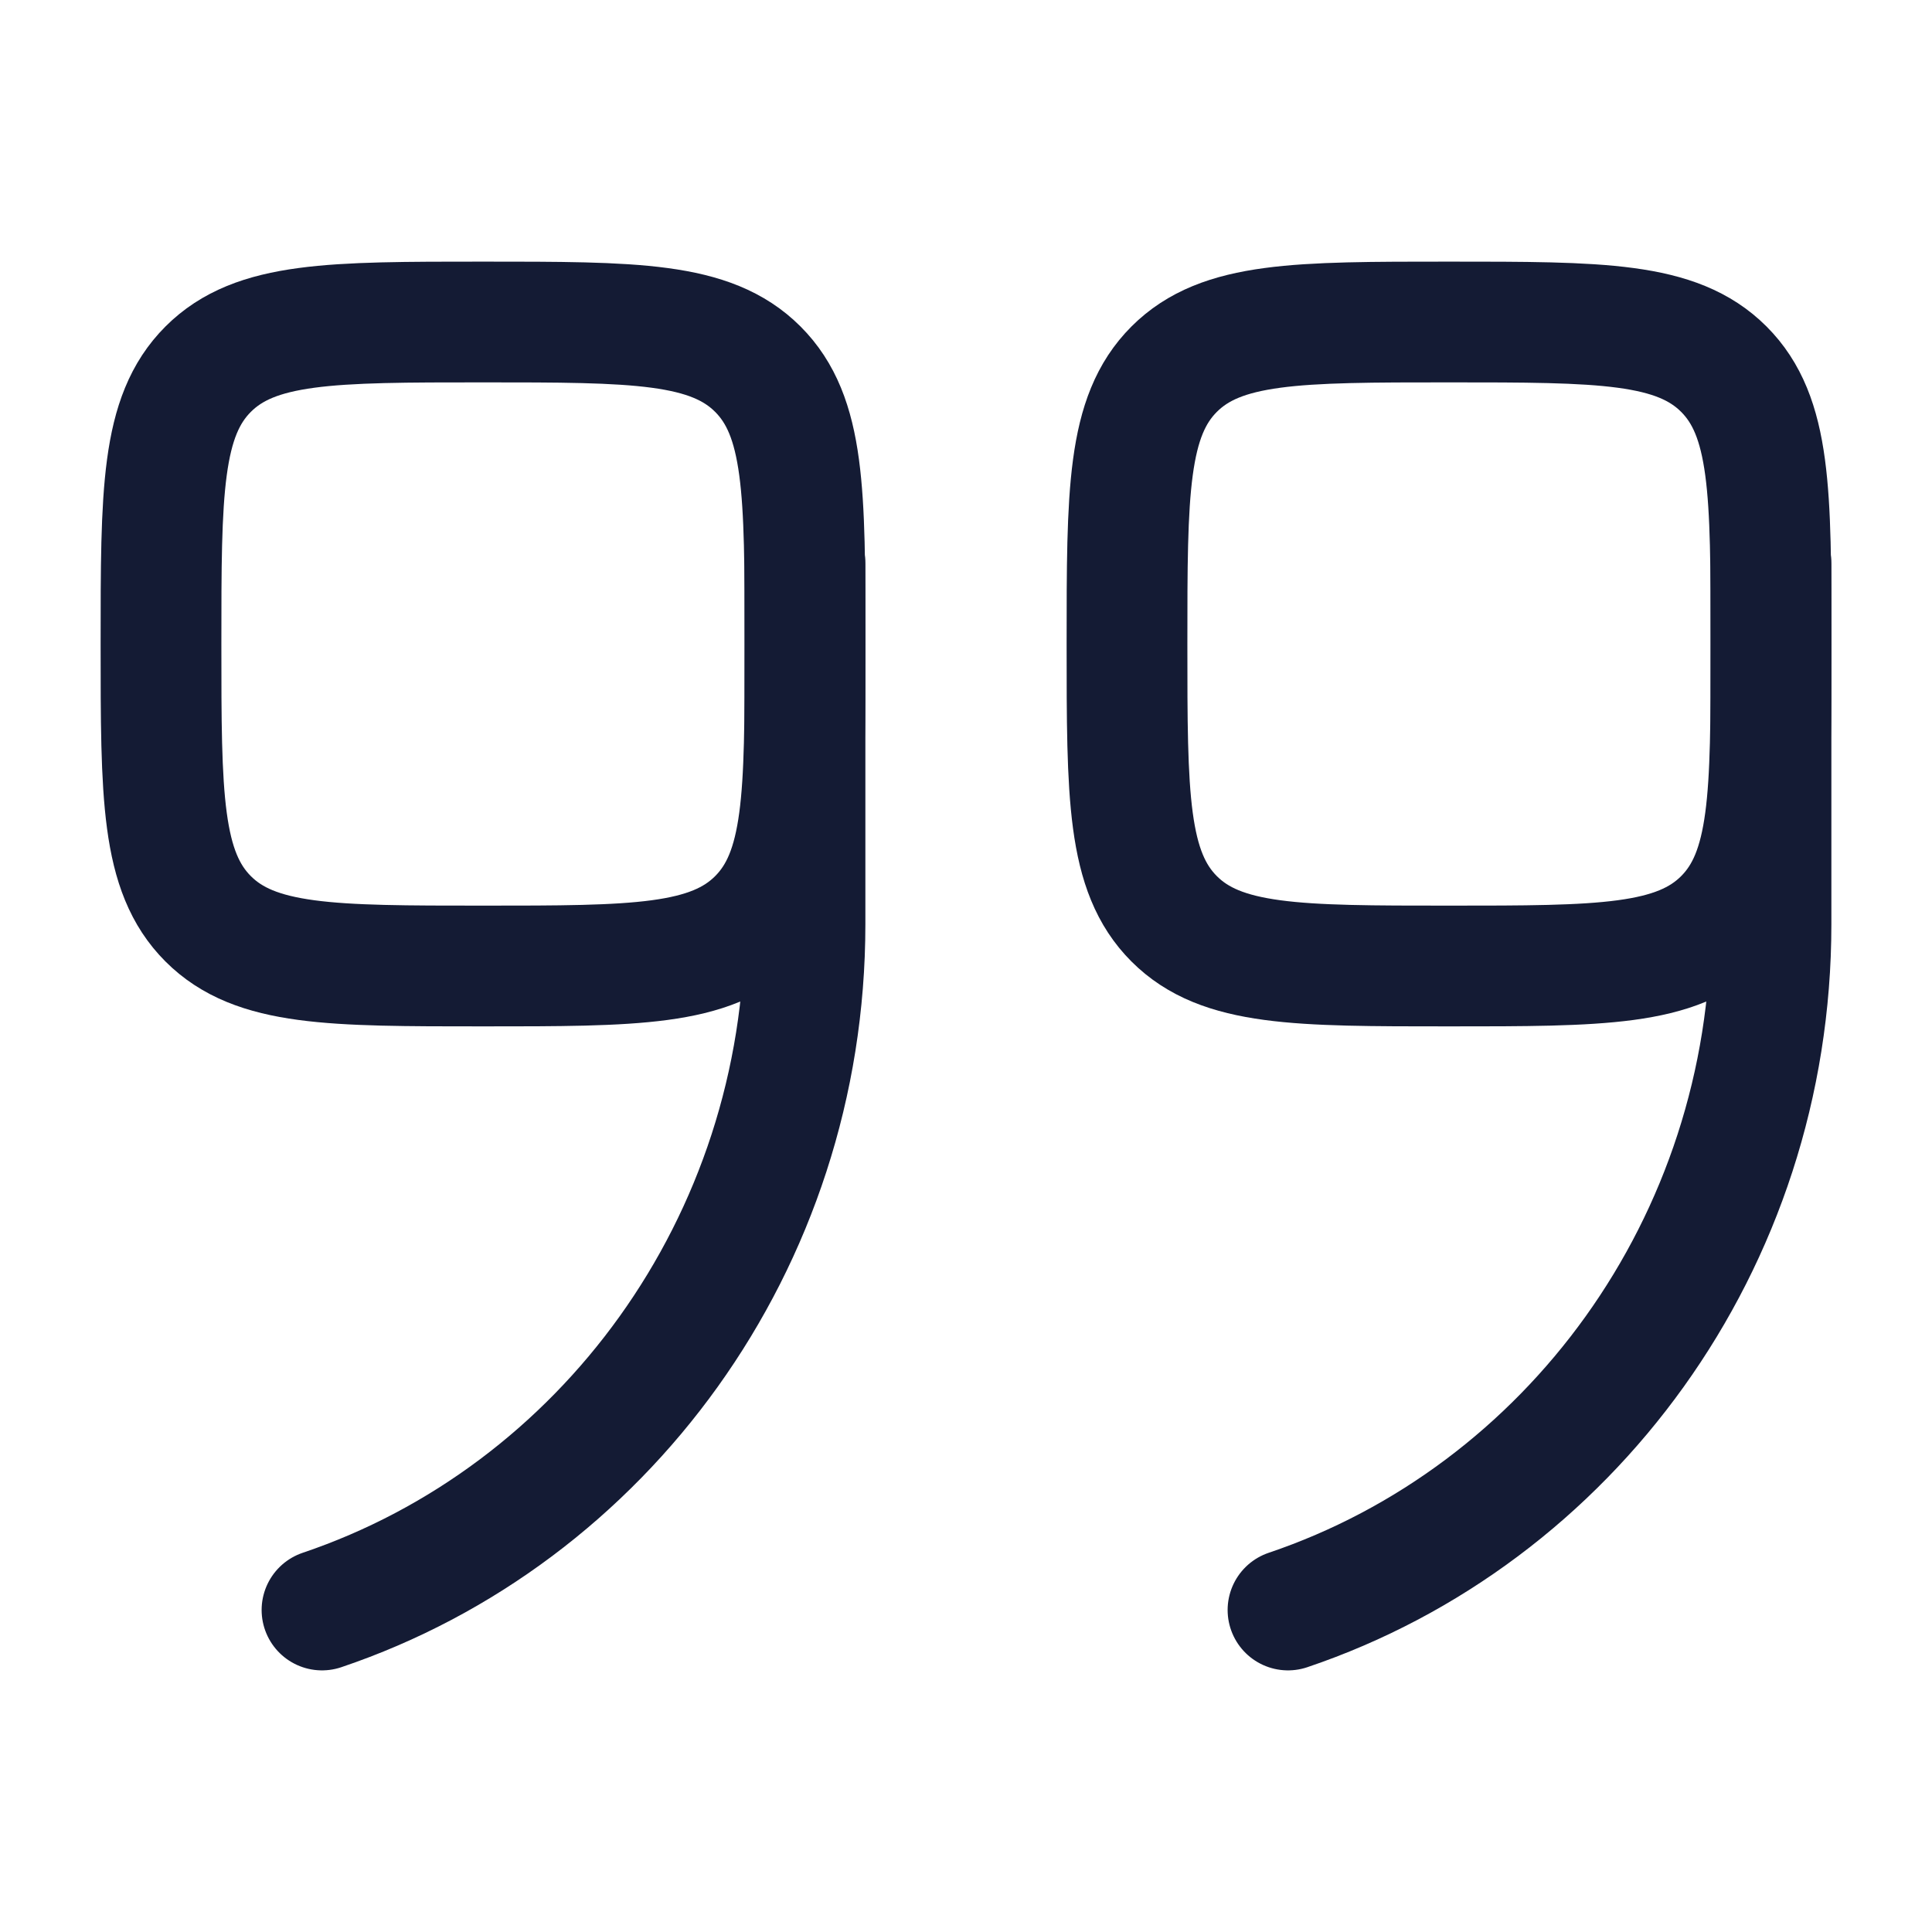 <?xml version="1.0"?>
<svg xmlns="http://www.w3.org/2000/svg" width="24" height="24" viewBox="0 0 24 24" fill="none" data-category="editing" data-tags="quote-down" data-set="Stroke" data-type="Rounded">
<path d="M10 8C10 9.886 10 10.828 9.414 11.414C8.828 12 7.886 12 6 12C4.114 12 3.172 12 2.586 11.414C2 10.828 2 9.886 2 8C2 6.114 2 5.172 2.586 4.586C3.172 4 4.114 4 6 4C7.886 4 8.828 4 9.414 4.586C10 5.172 10 6.114 10 8Z" stroke="#141B34" stroke-width="1.5"/>
<path d="M10 7L10 11.482C10 15.455 7.484 18.824 4 20" stroke="#141B34" stroke-width="1.5" stroke-linecap="round"/>
<path d="M22 8C22 9.886 22 10.828 21.414 11.414C20.828 12 19.886 12 18 12C16.114 12 15.172 12 14.586 11.414C14 10.828 14 9.886 14 8C14 6.114 14 5.172 14.586 4.586C15.172 4 16.114 4 18 4C19.886 4 20.828 4 21.414 4.586C22 5.172 22 6.114 22 8Z" stroke="#141B34" stroke-width="1.5"/>
<path d="M22 7L22 11.482C22 15.455 19.484 18.824 16 20" stroke="#141B34" stroke-width="1.5" stroke-linecap="round"/>
</svg>
